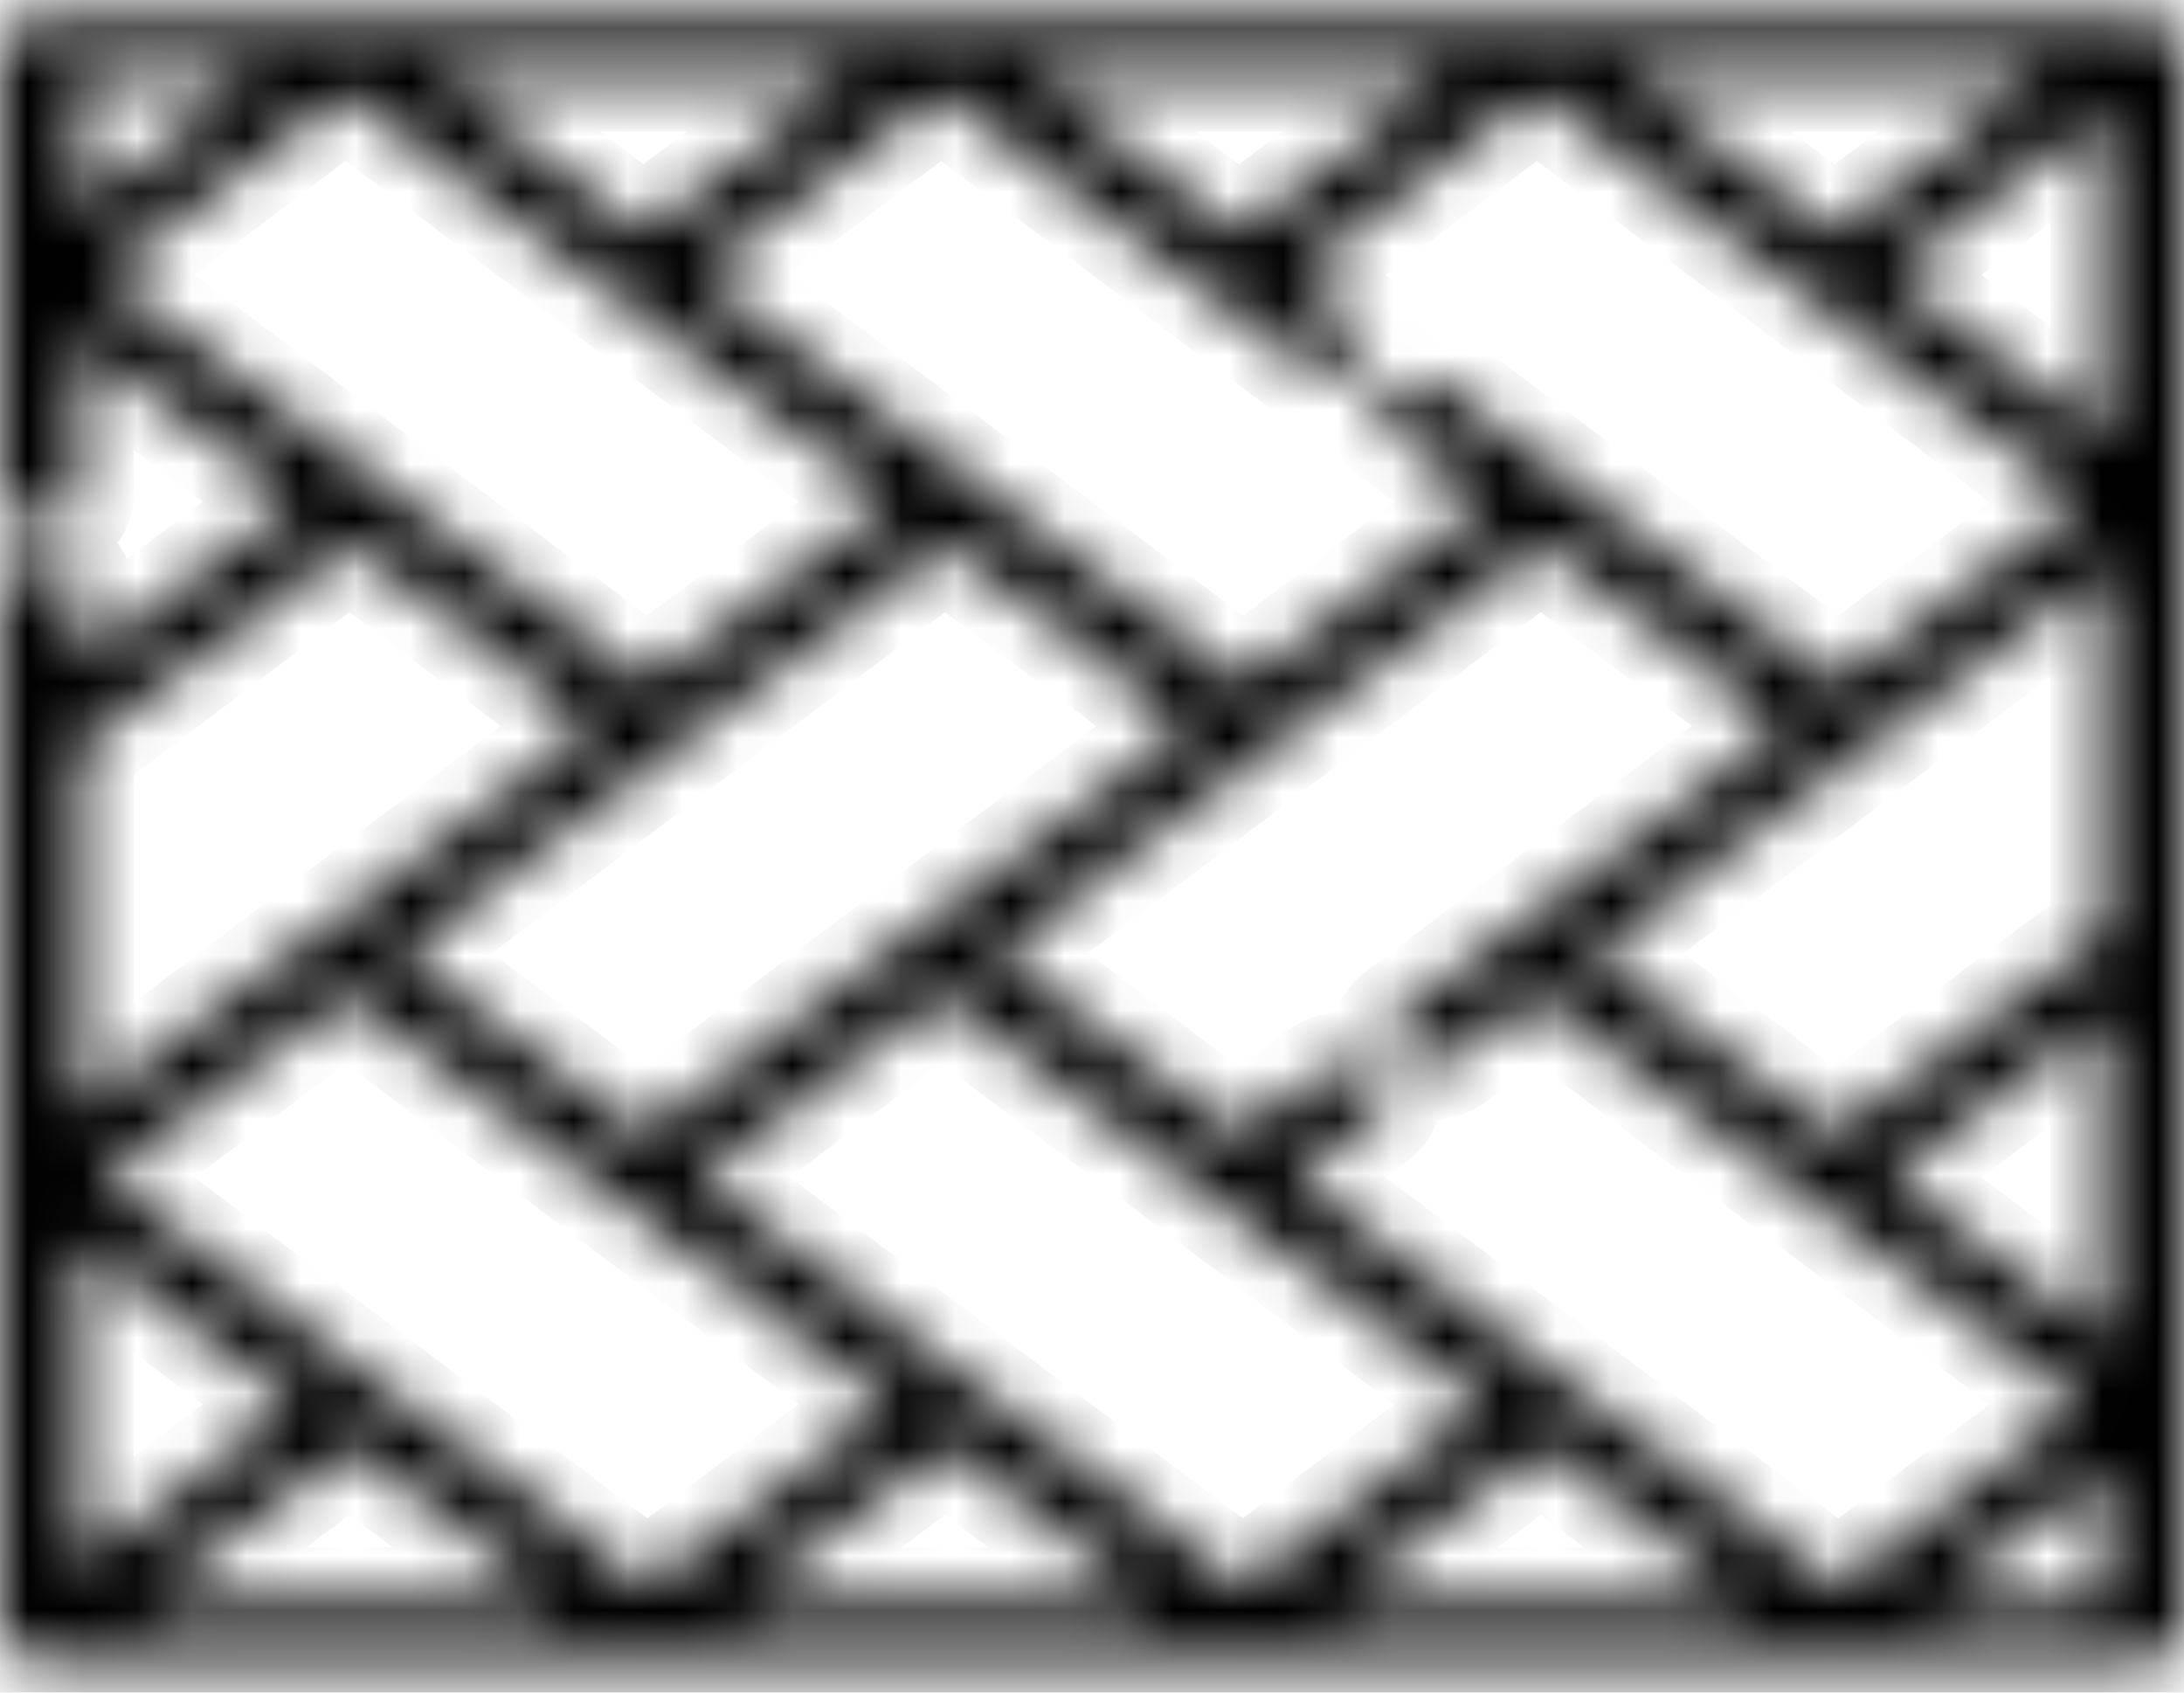 <svg width="40" height="31" viewBox="0 0 40 31" fill="none" xmlns="http://www.w3.org/2000/svg">
<mask id="path-1-inside-1" fill="white">
<path d="M39.276 0.321H0.725C0.532 0.321 0.348 0.378 0.213 0.48C0.077 0.583 0.001 0.721 0.001 0.866V9.054C-0.003 9.127 0.013 9.2 0.048 9.268C0.082 9.337 0.135 9.399 0.203 9.452C0.27 9.505 0.351 9.547 0.441 9.575C0.53 9.604 0.627 9.619 0.724 9.619C0.821 9.619 0.918 9.604 1.007 9.575C1.097 9.547 1.178 9.505 1.245 9.452C1.313 9.399 1.366 9.337 1.4 9.268C1.435 9.2 1.451 9.127 1.448 9.054V6.236L5.372 9.191L1.448 12.146V10.831C1.452 10.758 1.436 10.685 1.401 10.616C1.367 10.548 1.314 10.485 1.246 10.433C1.179 10.38 1.098 10.338 1.008 10.309C0.919 10.28 0.822 10.266 0.725 10.266C0.628 10.266 0.531 10.28 0.442 10.309C0.352 10.338 0.271 10.38 0.204 10.433C0.136 10.485 0.083 10.548 0.049 10.616C0.014 10.685 -0.002 10.758 0.002 10.831V29.889C0.001 30.033 0.078 30.172 0.213 30.274C0.349 30.376 0.533 30.434 0.725 30.434H39.276C39.468 30.434 39.653 30.377 39.788 30.274C39.924 30.172 40.001 30.034 40.001 29.889V0.866C40.001 0.721 39.924 0.583 39.788 0.48C39.653 0.378 39.468 0.321 39.276 0.321V0.321ZM37.392 1.41L33.6 4.261L29.817 1.41H37.392ZM26.48 1.41L22.694 4.261L18.907 1.41H26.48ZM23.831 6.66C23.969 6.752 24.149 6.801 24.333 6.797C24.517 6.793 24.693 6.736 24.823 6.638C24.954 6.54 25.03 6.409 25.036 6.27C25.042 6.131 24.977 5.996 24.855 5.892L23.718 5.032L28.148 1.696L38.1 9.191L33.669 12.527L26.5 7.124C26.434 7.071 26.354 7.029 26.265 7C26.177 6.97 26.081 6.955 25.985 6.954C25.888 6.953 25.792 6.967 25.702 6.994C25.613 7.021 25.531 7.062 25.463 7.114C25.394 7.165 25.34 7.227 25.304 7.294C25.268 7.362 25.25 7.434 25.251 7.507C25.252 7.58 25.273 7.651 25.312 7.718C25.351 7.785 25.407 7.845 25.477 7.895L27.2 9.191L22.767 12.528L12.806 5.032L17.238 1.696L23.831 6.66ZM21.738 13.298L11.783 20.793L7.351 17.457L17.308 9.962L21.738 13.298ZM15.57 1.41L11.784 4.261L8.001 1.41H15.57ZM1.448 1.41H4.66L1.448 3.828V1.41ZM1.901 5.032L6.327 1.696L16.284 9.191L11.851 12.528L1.901 5.032ZM1.452 13.69L6.401 9.962L10.832 13.298L1.452 20.36L1.452 13.69ZM1.452 22.77L5.378 25.725L1.448 28.677V22.767L1.452 22.77ZM2.614 29.347L6.401 26.493L10.188 29.344L2.614 29.347ZM1.901 21.564L6.332 18.228L16.288 25.723L11.855 29.059L1.901 21.564ZM13.521 29.344L17.308 26.493L21.095 29.344H13.521ZM12.806 21.563L17.238 18.227L27.195 25.722L22.762 29.059L12.806 21.563ZM24.43 29.344L28.218 26.493L32.001 29.344H24.43ZM23.716 21.563L25.186 20.457C25.254 20.406 25.307 20.346 25.343 20.28C25.38 20.214 25.399 20.143 25.399 20.071C25.399 20 25.38 19.929 25.343 19.863C25.307 19.797 25.254 19.736 25.186 19.686C25.119 19.635 25.039 19.595 24.952 19.568C24.864 19.54 24.77 19.526 24.674 19.526C24.579 19.526 24.485 19.54 24.397 19.568C24.31 19.595 24.23 19.635 24.163 19.686L22.692 20.793L18.261 17.456L28.216 9.961L32.648 13.297L25.61 18.596C25.475 18.698 25.398 18.837 25.398 18.981C25.398 19.126 25.474 19.265 25.61 19.367C25.746 19.469 25.93 19.527 26.122 19.527C26.314 19.527 26.499 19.47 26.634 19.367L28.148 18.228L38.1 25.723L33.669 29.059L23.716 21.563ZM38.553 29.344H35.342L38.553 26.926V29.344H38.553ZM38.553 24.518L34.627 21.563L38.553 18.608V24.518ZM38.547 17.071L33.6 20.793L29.169 17.457L38.55 10.394V17.067L38.547 17.071ZM38.553 7.987L34.627 5.032L38.553 2.077V7.987Z"/>
</mask>
<path d="M39.276 0.321H0.725C0.532 0.321 0.348 0.378 0.213 0.48C0.077 0.583 0.001 0.721 0.001 0.866V9.054C-0.003 9.127 0.013 9.2 0.048 9.268C0.082 9.337 0.135 9.399 0.203 9.452C0.27 9.505 0.351 9.547 0.441 9.575C0.53 9.604 0.627 9.619 0.724 9.619C0.821 9.619 0.918 9.604 1.007 9.575C1.097 9.547 1.178 9.505 1.245 9.452C1.313 9.399 1.366 9.337 1.4 9.268C1.435 9.2 1.451 9.127 1.448 9.054V6.236L5.372 9.191L1.448 12.146V10.831C1.452 10.758 1.436 10.685 1.401 10.616C1.367 10.548 1.314 10.485 1.246 10.433C1.179 10.38 1.098 10.338 1.008 10.309C0.919 10.28 0.822 10.266 0.725 10.266C0.628 10.266 0.531 10.28 0.442 10.309C0.352 10.338 0.271 10.38 0.204 10.433C0.136 10.485 0.083 10.548 0.049 10.616C0.014 10.685 -0.002 10.758 0.002 10.831V29.889C0.001 30.033 0.078 30.172 0.213 30.274C0.349 30.376 0.533 30.434 0.725 30.434H39.276C39.468 30.434 39.653 30.377 39.788 30.274C39.924 30.172 40.001 30.034 40.001 29.889V0.866C40.001 0.721 39.924 0.583 39.788 0.48C39.653 0.378 39.468 0.321 39.276 0.321V0.321ZM37.392 1.41L33.6 4.261L29.817 1.41H37.392ZM26.48 1.41L22.694 4.261L18.907 1.41H26.48ZM23.831 6.66C23.969 6.752 24.149 6.801 24.333 6.797C24.517 6.793 24.693 6.736 24.823 6.638C24.954 6.54 25.03 6.409 25.036 6.27C25.042 6.131 24.977 5.996 24.855 5.892L23.718 5.032L28.148 1.696L38.1 9.191L33.669 12.527L26.5 7.124C26.434 7.071 26.354 7.029 26.265 7C26.177 6.97 26.081 6.955 25.985 6.954C25.888 6.953 25.792 6.967 25.702 6.994C25.613 7.021 25.531 7.062 25.463 7.114C25.394 7.165 25.34 7.227 25.304 7.294C25.268 7.362 25.25 7.434 25.251 7.507C25.252 7.58 25.273 7.651 25.312 7.718C25.351 7.785 25.407 7.845 25.477 7.895L27.2 9.191L22.767 12.528L12.806 5.032L17.238 1.696L23.831 6.66ZM21.738 13.298L11.783 20.793L7.351 17.457L17.308 9.962L21.738 13.298ZM15.57 1.41L11.784 4.261L8.001 1.41H15.57ZM1.448 1.41H4.66L1.448 3.828V1.41ZM1.901 5.032L6.327 1.696L16.284 9.191L11.851 12.528L1.901 5.032ZM1.452 13.69L6.401 9.962L10.832 13.298L1.452 20.36L1.452 13.69ZM1.452 22.77L5.378 25.725L1.448 28.677V22.767L1.452 22.77ZM2.614 29.347L6.401 26.493L10.188 29.344L2.614 29.347ZM1.901 21.564L6.332 18.228L16.288 25.723L11.855 29.059L1.901 21.564ZM13.521 29.344L17.308 26.493L21.095 29.344H13.521ZM12.806 21.563L17.238 18.227L27.195 25.722L22.762 29.059L12.806 21.563ZM24.43 29.344L28.218 26.493L32.001 29.344H24.43ZM23.716 21.563L25.186 20.457C25.254 20.406 25.307 20.346 25.343 20.28C25.38 20.214 25.399 20.143 25.399 20.071C25.399 20 25.38 19.929 25.343 19.863C25.307 19.797 25.254 19.736 25.186 19.686C25.119 19.635 25.039 19.595 24.952 19.568C24.864 19.54 24.77 19.526 24.674 19.526C24.579 19.526 24.485 19.54 24.397 19.568C24.31 19.595 24.23 19.635 24.163 19.686L22.692 20.793L18.261 17.456L28.216 9.961L32.648 13.297L25.61 18.596C25.475 18.698 25.398 18.837 25.398 18.981C25.398 19.126 25.474 19.265 25.61 19.367C25.746 19.469 25.93 19.527 26.122 19.527C26.314 19.527 26.499 19.47 26.634 19.367L28.148 18.228L38.1 25.723L33.669 29.059L23.716 21.563ZM38.553 29.344H35.342L38.553 26.926V29.344H38.553ZM38.553 24.518L34.627 21.563L38.553 18.608V24.518ZM38.547 17.071L33.6 20.793L29.169 17.457L38.55 10.394V17.067L38.547 17.071ZM38.553 7.987L34.627 5.032L38.553 2.077V7.987Z" fill="#07173D" stroke="black" stroke-width="2" mask="url(#path-1-inside-1)"/>
</svg>
